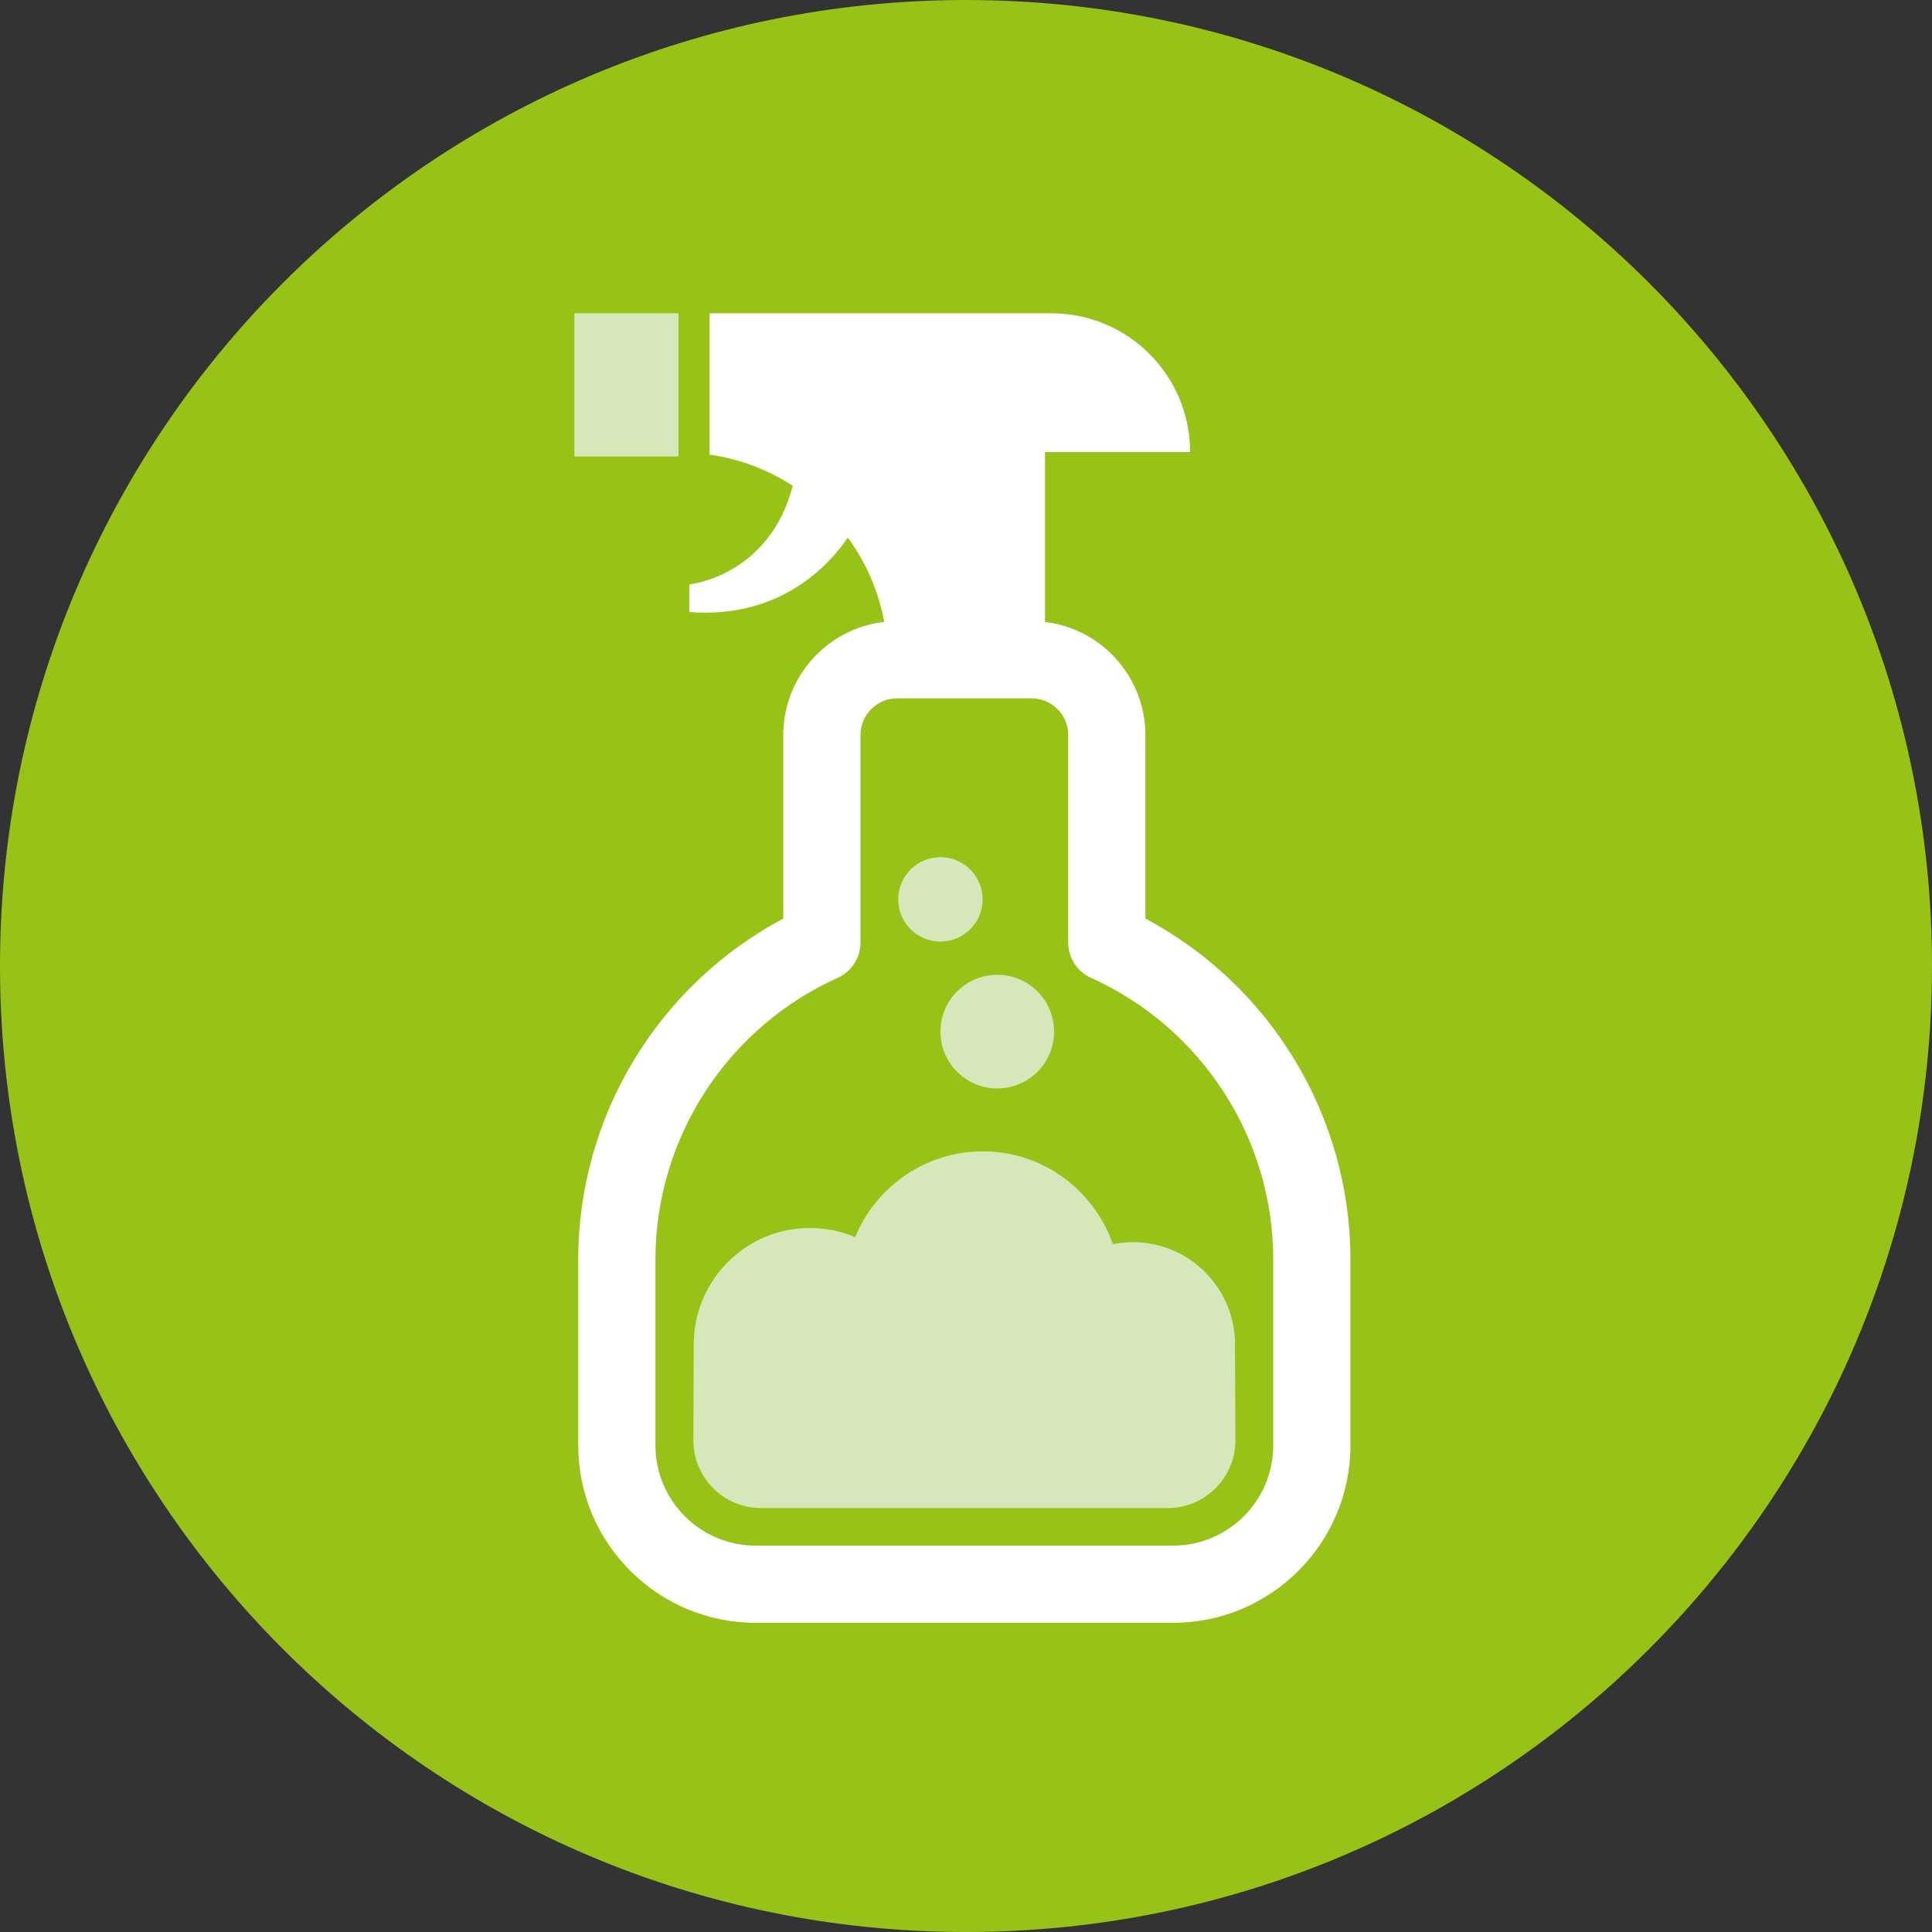<svg width="111" height="111" viewBox="0 0 111 111" fill="none" xmlns="http://www.w3.org/2000/svg">
<rect x="0" y="0" width="111" height="111" fill="#333333" stroke="none"/>
<path d="M111 55.5C111 86.152 86.152 111 55.5 111C24.848 111 0 86.152 0 55.5C0 24.848 24.848 0 55.5 0C86.152 0 111 24.848 111 55.5Z" fill="#97C318"/>
<path d="M67.397 93.236H43.415C37.795 93.236 33.223 88.663 33.223 83.046V72.356C33.223 64.14 37.801 56.608 45.003 52.776V42.23C45.003 38.623 47.939 35.688 51.547 35.688H59.262C62.87 35.688 65.806 38.623 65.806 42.23V52.776C73.009 56.605 77.587 64.14 77.587 72.356V83.046C77.588 88.663 73.016 93.236 67.397 93.236ZM51.548 40.122C50.384 40.122 49.438 41.067 49.438 42.23V54.157C49.438 55.028 48.927 55.819 48.132 56.178C41.768 59.044 37.657 65.396 37.657 72.356V83.046C37.657 86.221 40.239 88.802 43.414 88.802H67.396C70.57 88.802 73.153 86.221 73.153 83.046V72.356C73.153 65.393 69.042 59.045 62.679 56.178C61.883 55.82 61.373 55.028 61.373 54.157V42.23C61.373 41.067 60.426 40.122 59.262 40.122H51.548Z" fill="white"/>
<path d="M38.98 18H33V26.228H38.98V18Z" fill="#D6E8BA"/>
<path d="M60.403 18H40.767V26.118C42.51 26.366 44.13 26.995 45.547 27.91C44.19 33.13 39.603 33.575 39.603 33.575V35.164C44.871 35.574 47.682 32.399 48.712 30.887C50.151 32.853 51.002 35.279 51.002 37.905H60.039V25.974H68.376C68.376 21.571 64.806 18 60.403 18Z" fill="white"/>
<path d="M70.952 77.006C70.823 73.877 68.256 71.368 65.095 71.368C64.7 71.368 64.313 71.409 63.939 71.484C62.855 68.39 59.932 66.149 56.471 66.149C53.159 66.149 50.321 68.191 49.13 71.077C48.33 70.739 47.455 70.552 46.534 70.552C42.924 70.552 39.993 73.427 39.861 77.006L39.836 82.757C39.836 84.899 41.58 86.642 43.723 86.642H67.091C69.234 86.642 70.978 84.899 70.978 82.757L70.952 77.006Z" fill="#D6E8BA"/>
<path d="M57.296 62.535C59.099 62.535 60.561 61.073 60.561 59.27C60.561 57.467 59.099 56.005 57.296 56.005C55.493 56.005 54.031 57.467 54.031 59.27C54.031 61.073 55.493 62.535 57.296 62.535Z" fill="#D6E8BA"/>
<path d="M56.455 51.671C56.455 53.012 55.371 54.096 54.032 54.096C52.691 54.096 51.607 53.012 51.607 51.671C51.607 50.333 52.691 49.249 54.032 49.249C55.371 49.249 56.455 50.333 56.455 51.671Z" fill="#D6E8BA"/>
</svg>
